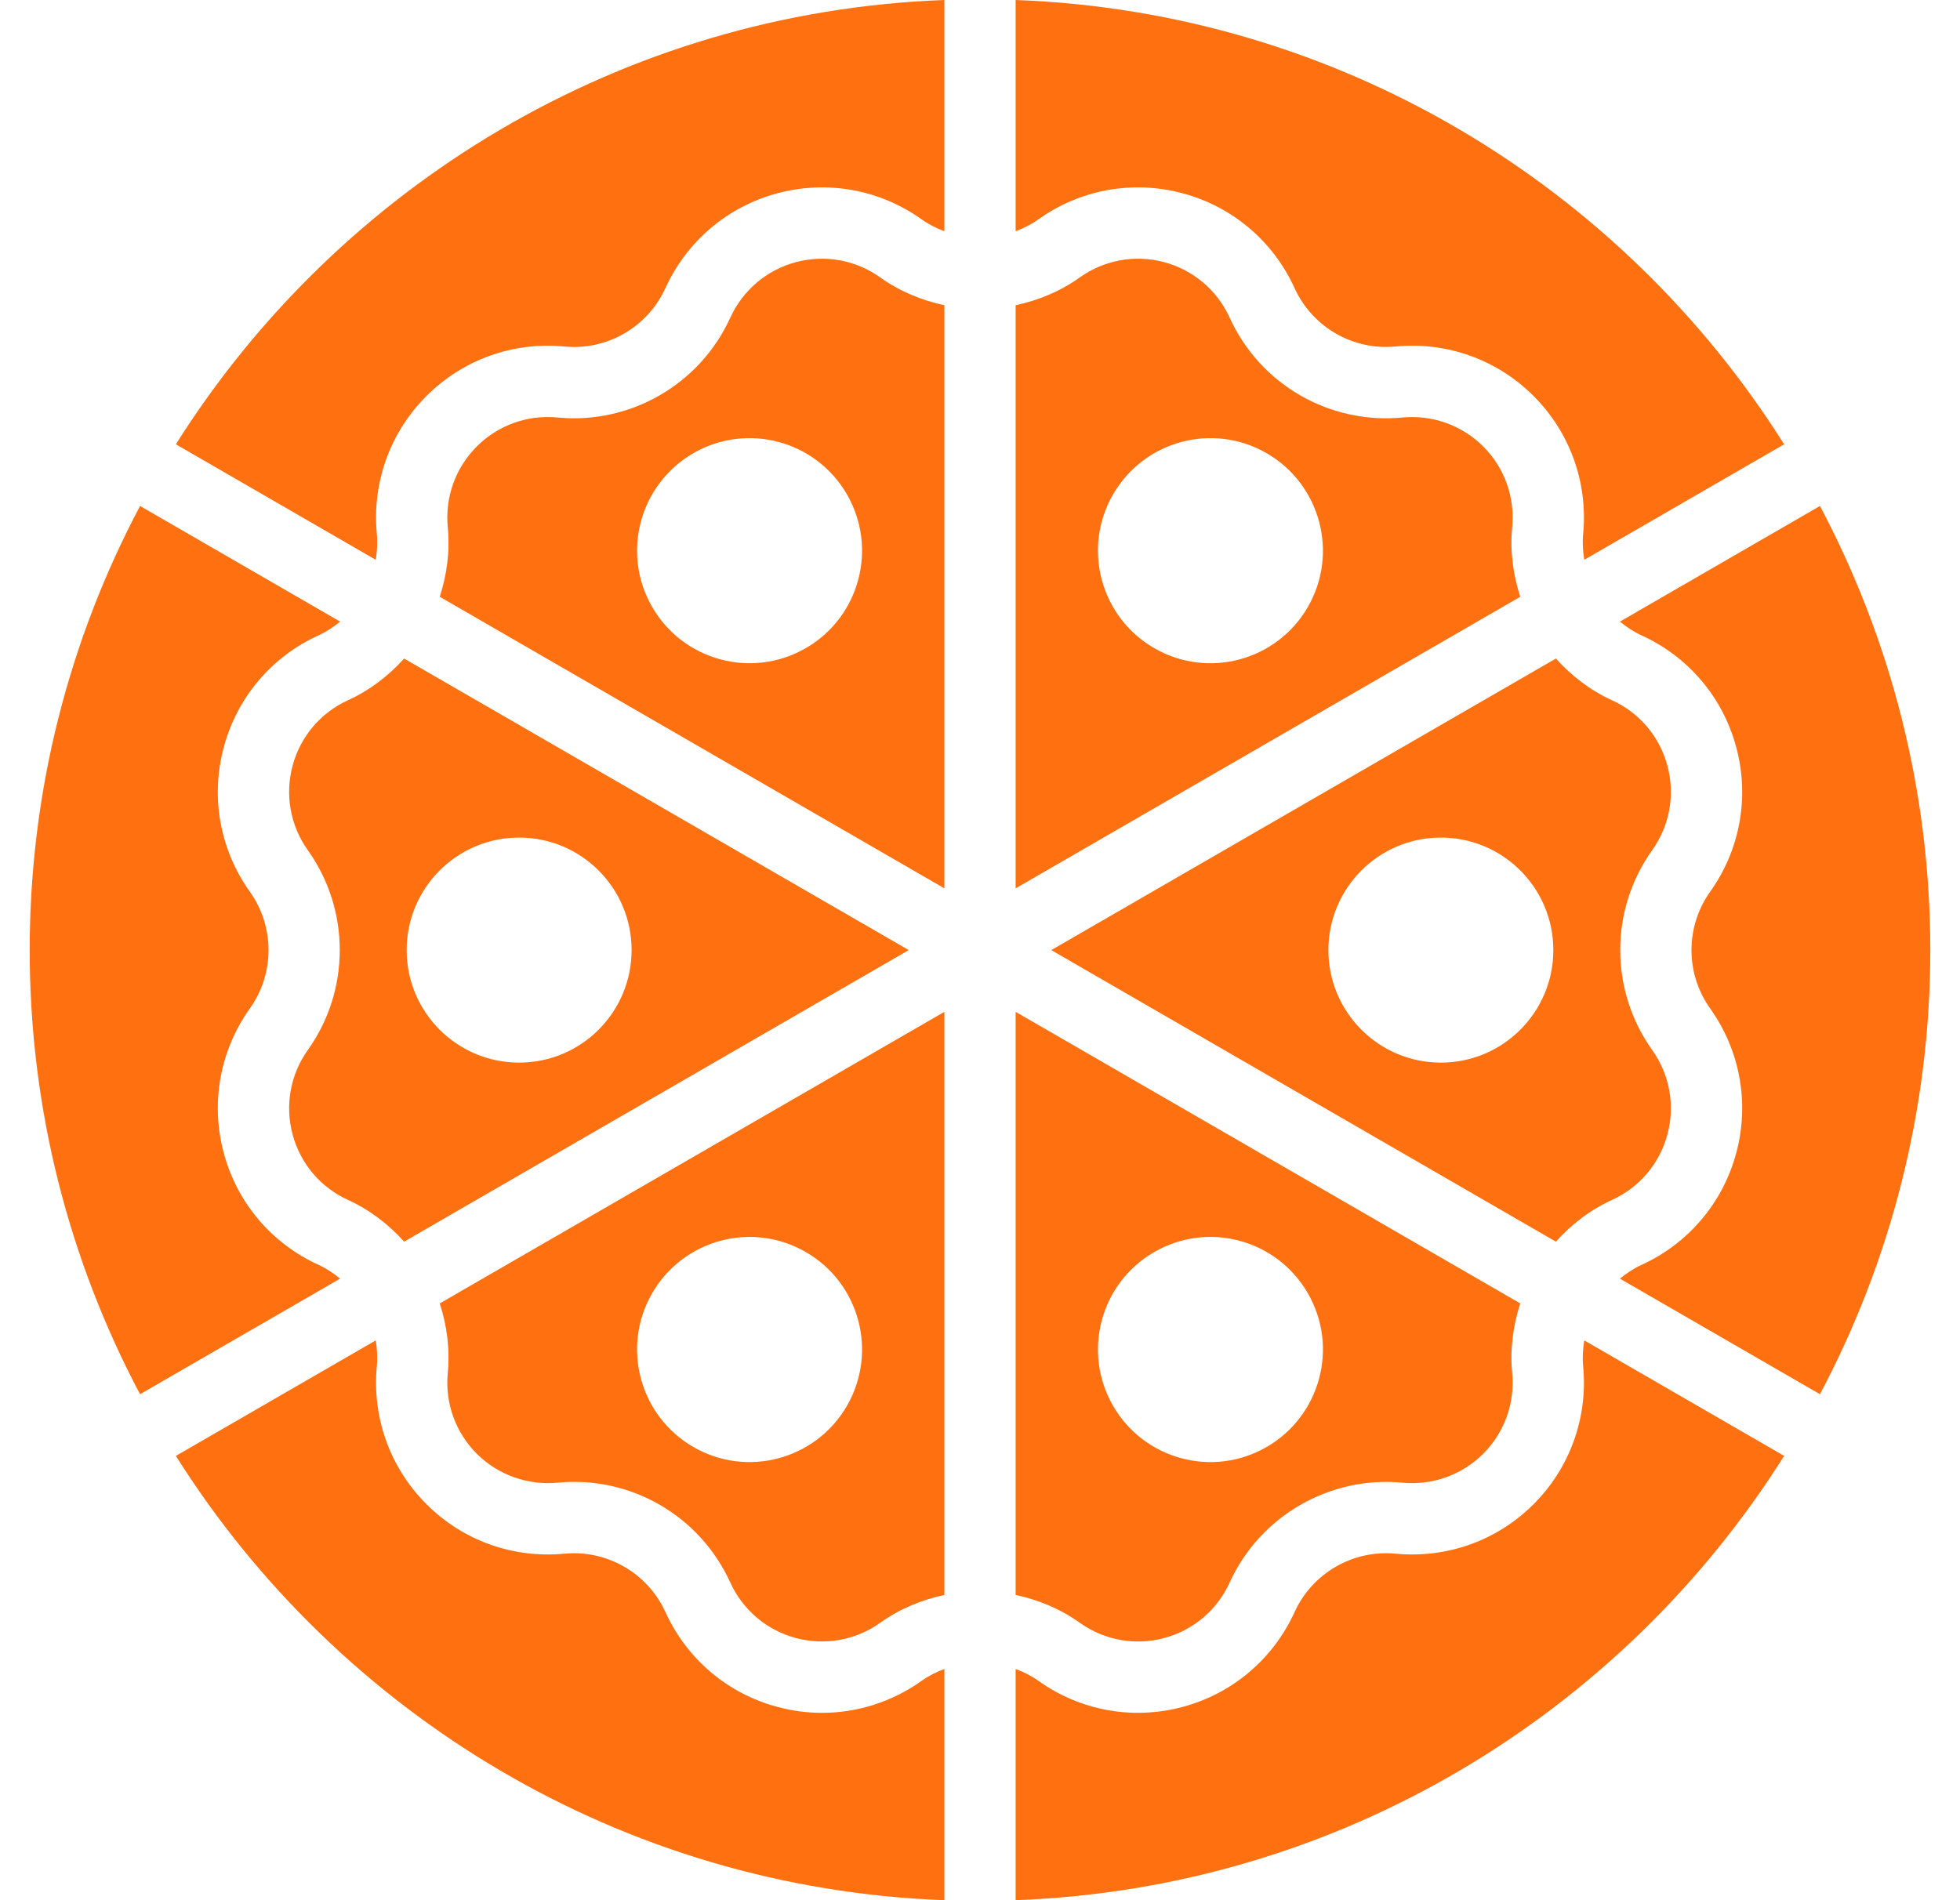 <svg width="33" height="32" viewBox="0 0 33 32" fill="none" xmlns="http://www.w3.org/2000/svg">
<g clip-path="url(#clip0_2660_4474)">
<path d="M26.655 23.005C26.738 23.869 26.435 24.716 25.822 25.33C25.208 25.944 24.363 26.247 23.498 26.165C22.78 26.096 22.095 26.491 21.796 27.149C21.436 27.939 20.749 28.521 19.912 28.745C19.073 28.97 18.189 28.81 17.483 28.306C17.363 28.22 17.233 28.156 17.1 28.106V32C22.547 31.798 27.304 28.859 30.039 24.518L26.674 22.573C26.651 22.714 26.641 22.858 26.655 23.005Z" fill="#FF7010"/>
<path d="M13.84 28.845C13.589 28.845 13.337 28.812 13.088 28.745C12.251 28.521 11.564 27.939 11.204 27.149C10.905 26.491 10.218 26.096 9.502 26.165C8.636 26.247 7.791 25.944 7.179 25.33C6.565 24.716 6.262 23.869 6.345 23.005C6.359 22.858 6.349 22.714 6.326 22.573L2.961 24.518C5.696 28.859 10.453 31.798 15.9 32V28.106C15.767 28.156 15.637 28.22 15.517 28.306C15.02 28.66 14.435 28.845 13.84 28.845Z" fill="#FF7010"/>
<path d="M13.399 4.415C12.909 4.546 12.507 4.887 12.296 5.349C11.785 6.474 10.609 7.15 9.387 7.031C8.881 6.982 8.386 7.16 8.027 7.519C7.668 7.878 7.491 8.374 7.539 8.88C7.578 9.284 7.524 9.68 7.404 10.05L15.9 14.96V5.14C15.519 5.059 15.15 4.908 14.82 4.672C14.407 4.377 13.889 4.284 13.399 4.415ZM13.567 10.915C12.661 11.438 11.503 11.128 10.98 10.221C10.457 9.315 10.768 8.156 11.673 7.632C12.579 7.109 13.737 7.42 14.26 8.326C14.783 9.233 14.473 10.392 13.567 10.915Z" fill="#FF7010"/>
<path d="M5.362 21.3C4.573 20.941 3.991 20.254 3.767 19.416C3.542 18.577 3.702 17.691 4.206 16.984C4.626 16.396 4.626 15.605 4.206 15.016C3.702 14.309 3.542 13.423 3.767 12.585C3.991 11.746 4.573 11.059 5.362 10.7C5.496 10.639 5.616 10.558 5.726 10.468L2.358 8.521C1.174 10.755 0.5 13.3 0.5 16C0.5 18.701 1.174 21.245 2.358 23.479L5.726 21.533C5.616 21.442 5.496 21.362 5.362 21.3Z" fill="#FF7010"/>
<path d="M19.912 3.255C20.749 3.479 21.436 4.061 21.796 4.851C22.095 5.509 22.78 5.905 23.498 5.835C24.361 5.752 25.209 6.056 25.822 6.67C26.435 7.284 26.738 8.131 26.655 8.995C26.641 9.142 26.651 9.286 26.674 9.427L30.039 7.482C27.304 3.141 22.547 0.202 17.1 0V3.894C17.233 3.844 17.363 3.78 17.483 3.694C18.189 3.19 19.073 3.03 19.912 3.255Z" fill="#FF7010"/>
<path d="M4.926 19.104C5.057 19.595 5.397 19.997 5.859 20.207C6.229 20.376 6.543 20.62 6.804 20.91L15.3 16L6.804 11.09C6.543 11.379 6.229 11.624 5.859 11.792C5.397 12.003 5.057 12.405 4.926 12.896C4.795 13.386 4.888 13.905 5.183 14.318C5.9 15.324 5.9 16.676 5.183 17.682C4.888 18.095 4.795 18.614 4.926 19.104ZM8.74 14.105C9.786 14.105 10.634 14.953 10.634 16C10.634 17.047 9.786 17.895 8.74 17.895C7.695 17.895 6.847 17.047 6.847 16C6.847 14.953 7.695 14.105 8.74 14.105Z" fill="#FF7010"/>
<path d="M2.961 7.482L6.326 9.427C6.349 9.286 6.359 9.142 6.345 8.995C6.262 8.131 6.565 7.284 7.179 6.67C7.792 6.056 8.637 5.752 9.502 5.835C10.217 5.906 10.905 5.509 11.204 4.851C11.564 4.061 12.251 3.479 13.088 3.255C13.926 3.03 14.811 3.19 15.517 3.694C15.637 3.78 15.767 3.844 15.9 3.894V0C10.453 0.202 5.696 3.141 2.961 7.482Z" fill="#FF7010"/>
<path d="M30.642 8.521L27.274 10.468C27.384 10.558 27.504 10.639 27.638 10.7C28.427 11.059 29.009 11.746 29.233 12.585C29.458 13.423 29.298 14.309 28.794 15.016C28.374 15.605 28.374 16.396 28.794 16.984C29.298 17.691 29.458 18.577 29.233 19.416C29.009 20.254 28.427 20.941 27.638 21.301C27.504 21.362 27.384 21.443 27.274 21.533L30.642 23.479C31.826 21.245 32.5 18.701 32.5 16C32.5 13.3 31.826 10.755 30.642 8.521Z" fill="#FF7010"/>
<path d="M7.539 23.12C7.491 23.626 7.668 24.122 8.027 24.481C8.386 24.84 8.885 25.016 9.386 24.969C10.619 24.849 11.785 25.527 12.296 26.651C12.507 27.113 12.909 27.454 13.399 27.585C13.888 27.716 14.407 27.623 14.82 27.328C15.15 27.092 15.519 26.941 15.9 26.86V17.04L7.404 21.95C7.524 22.32 7.578 22.716 7.539 23.12ZM10.98 21.779C11.503 20.872 12.661 20.561 13.567 21.085C14.473 21.608 14.783 22.767 14.26 23.674C13.737 24.581 12.579 24.891 11.673 24.368C10.768 23.844 10.457 22.685 10.98 21.779Z" fill="#FF7010"/>
<path d="M19.601 27.585C20.091 27.454 20.493 27.113 20.703 26.651C21.215 25.526 22.391 24.852 23.613 24.969C24.118 25.016 24.614 24.84 24.973 24.481C25.332 24.122 25.509 23.626 25.46 23.12C25.422 22.716 25.476 22.32 25.596 21.95L17.1 17.04V26.86C17.48 26.941 17.85 27.092 18.18 27.328C18.593 27.623 19.112 27.717 19.601 27.585ZM19.433 21.085C20.339 20.561 21.497 20.872 22.02 21.779C22.543 22.685 22.232 23.844 21.326 24.368C20.421 24.891 19.263 24.581 18.74 23.674C18.217 22.767 18.527 21.608 19.433 21.085Z" fill="#FF7010"/>
<path d="M28.074 12.896C27.943 12.405 27.603 12.003 27.141 11.793C26.771 11.624 26.456 11.379 26.196 11.09L17.7 16L26.196 20.91C26.456 20.621 26.771 20.376 27.141 20.207C27.603 19.997 27.943 19.595 28.074 19.104C28.205 18.614 28.112 18.095 27.817 17.682C27.1 16.676 27.1 15.324 27.817 14.318C28.112 13.905 28.205 13.386 28.074 12.896ZM24.259 17.895C23.214 17.895 22.366 17.047 22.366 16C22.366 14.953 23.214 14.105 24.259 14.105C25.305 14.105 26.153 14.953 26.153 16C26.153 17.047 25.305 17.895 24.259 17.895Z" fill="#FF7010"/>
<path d="M25.46 8.88C25.509 8.374 25.332 7.878 24.973 7.519C24.614 7.16 24.114 6.983 23.614 7.031C22.381 7.149 21.215 6.474 20.703 5.349C20.493 4.887 20.091 4.547 19.601 4.415C19.112 4.284 18.593 4.377 18.18 4.672C17.85 4.908 17.48 5.059 17.1 5.14V14.96L25.596 10.05C25.476 9.68 25.422 9.285 25.46 8.88ZM22.02 10.222C21.497 11.128 20.339 11.439 19.433 10.915C18.527 10.392 18.217 9.233 18.74 8.326C19.263 7.42 20.421 7.109 21.326 7.632C22.232 8.156 22.543 9.315 22.02 10.222Z" fill="#FF7010"/>
</g>
<defs>
<clipPath id="clip0_2660_4474">
<rect width="32" height="32" fill="white" transform="translate(0.5)"/>
</clipPath>
</defs>
</svg>
